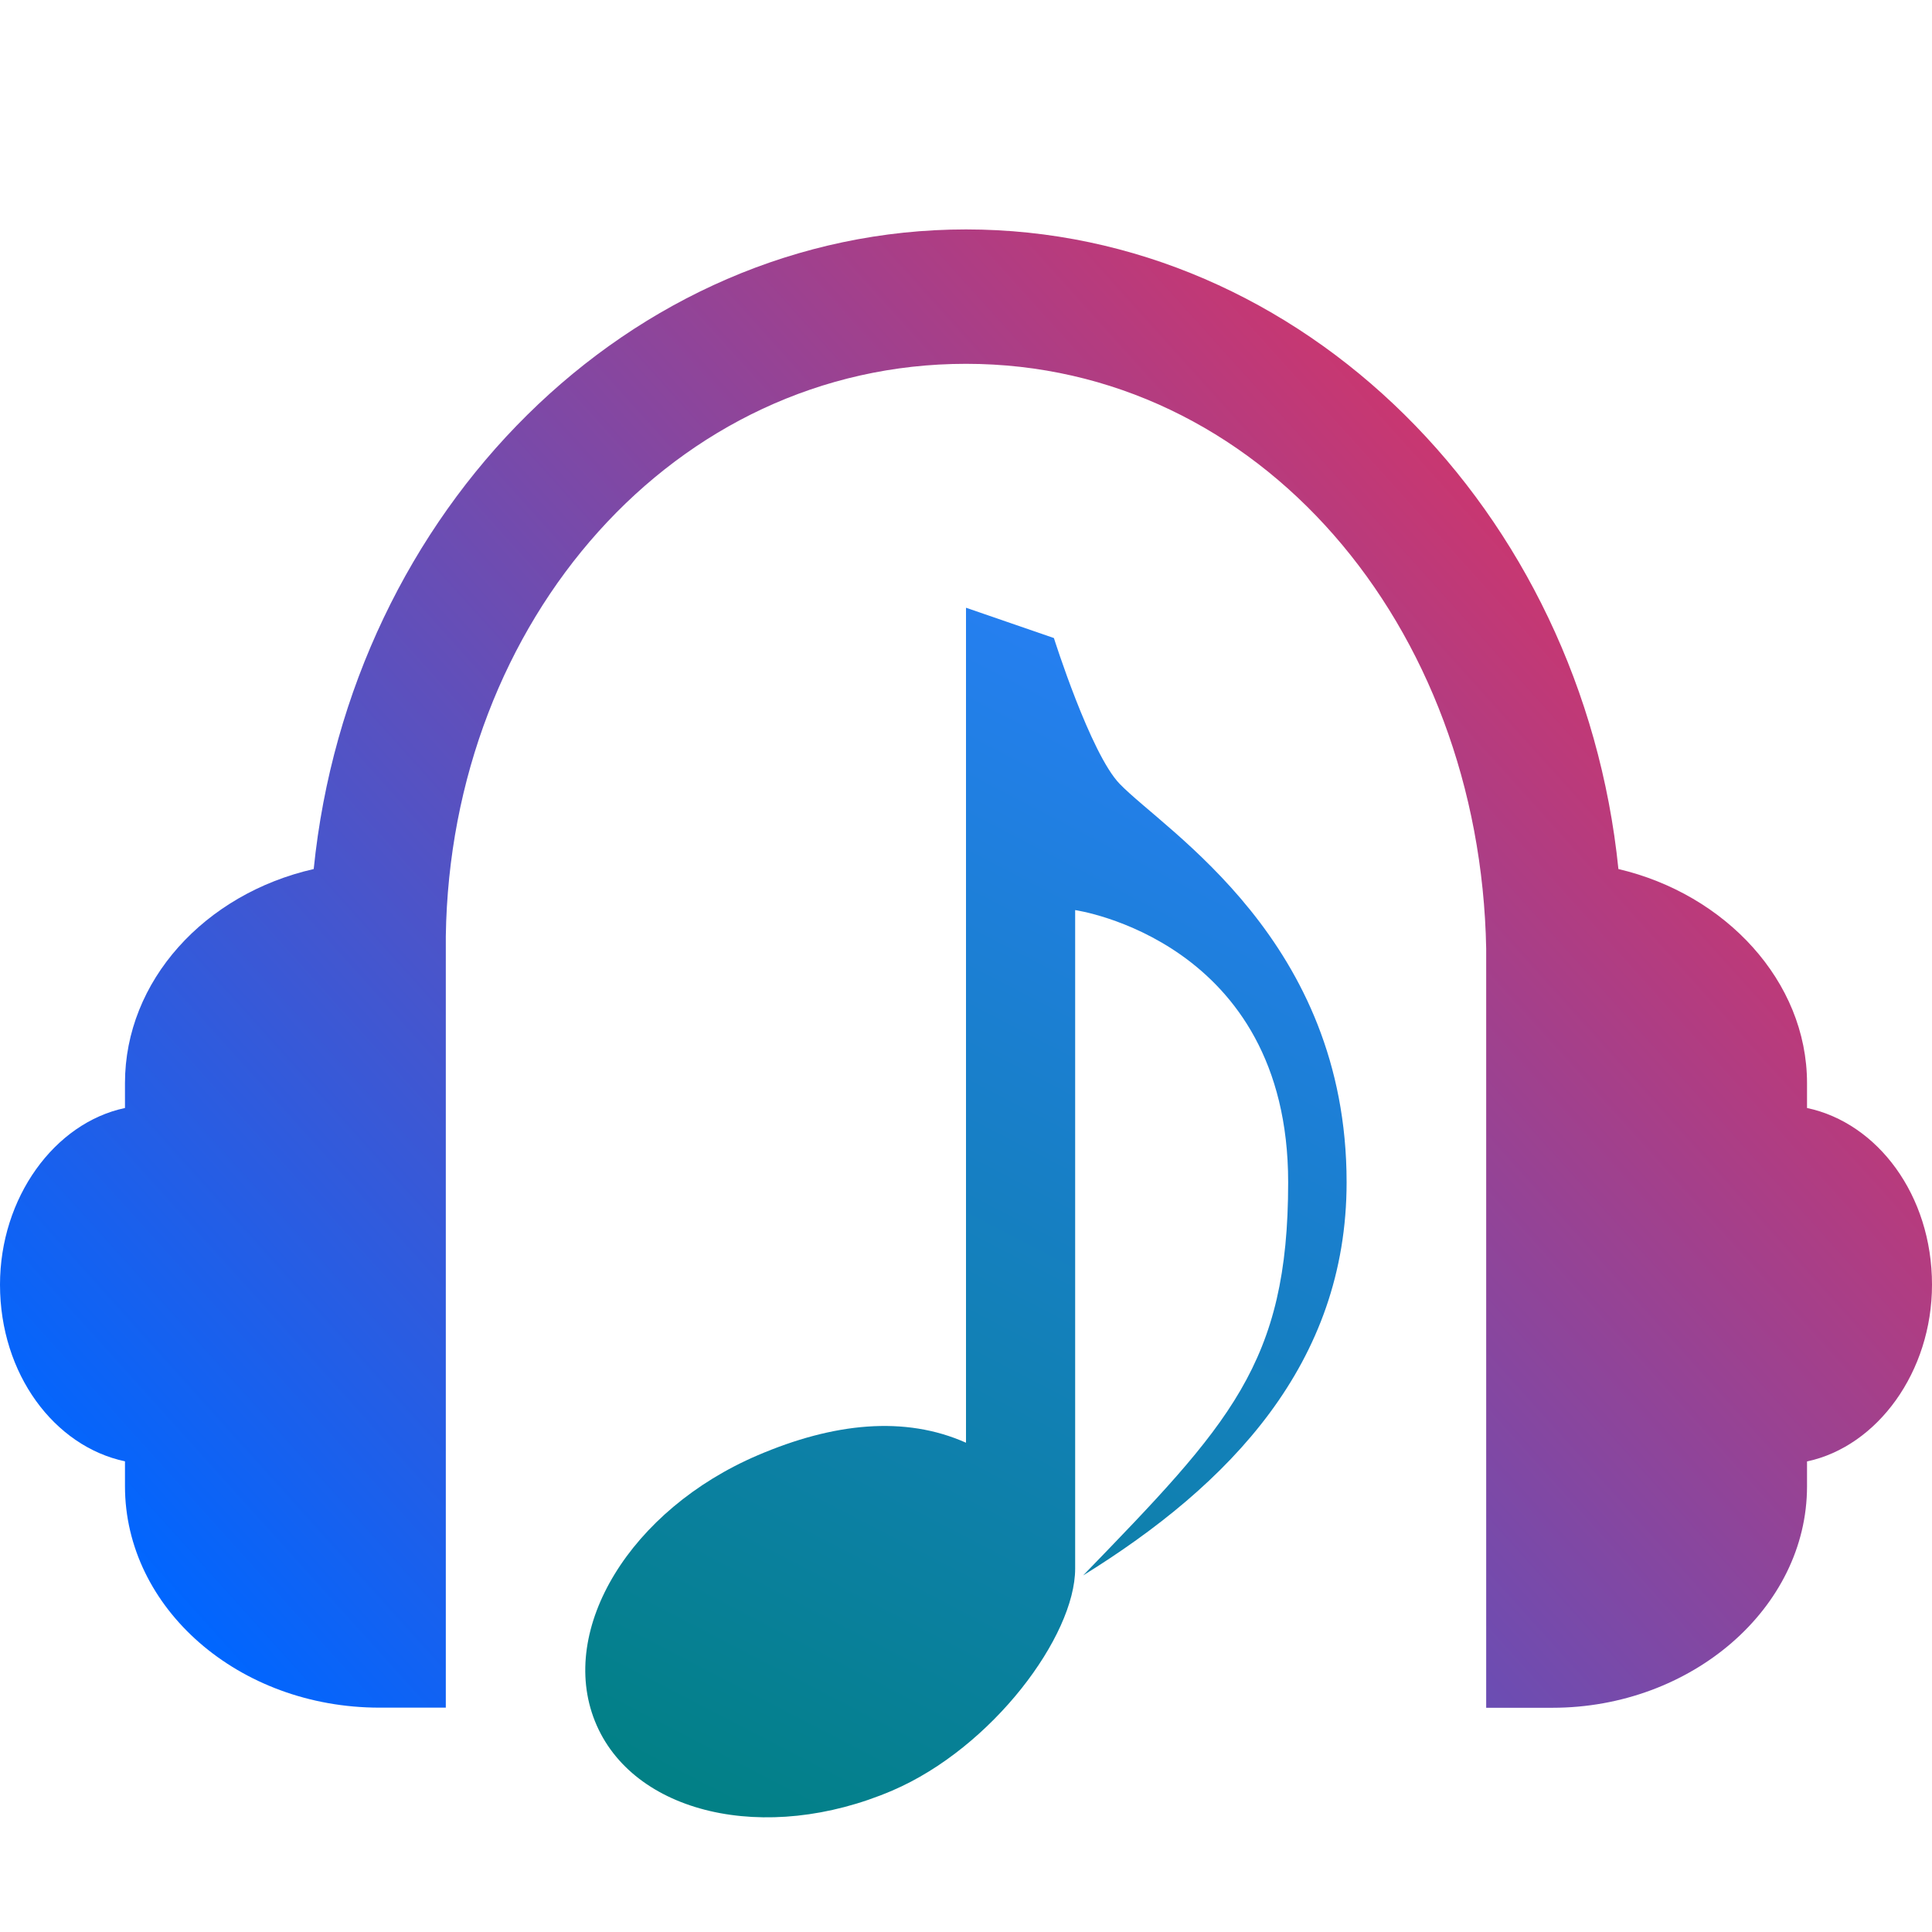<?xml version="1.0" encoding="UTF-8" standalone="no"?>
<svg
   width="16"
   height="16"
   version="1.1"
   id="svg7226"
   sodipodi:docname="cantata.svg"
   inkscape:version="1.3.2 (091e20ef0f, 2023-11-25)"
   xmlns:inkscape="http://www.inkscape.org/namespaces/inkscape"
   xmlns:sodipodi="http://sodipodi.sourceforge.net/DTD/sodipodi-0.dtd"
   xmlns:xlink="http://www.w3.org/1999/xlink"
   xmlns="http://www.w3.org/2000/svg"
   xmlns:svg="http://www.w3.org/2000/svg">
  <sodipodi:namedview
     id="namedview7228"
     pagecolor="#ffffff"
     bordercolor="#666666"
     borderopacity="1.0"
     inkscape:showpageshadow="2"
     inkscape:pageopacity="0.0"
     inkscape:pagecheckerboard="0"
     inkscape:deskcolor="#d1d1d1"
     showgrid="false"
     inkscape:zoom="13.906433"
     inkscape:cx="4.746005"
     inkscape:cy="11.829058"
     inkscape:window-width="1920"
     inkscape:window-height="994"
     inkscape:window-x="0"
     inkscape:window-y="0"
     inkscape:window-maximized="1"
     inkscape:current-layer="svg7226">
    <inkscape:grid
       type="xygrid"
       id="grid1030"
       originx="0"
       originy="0"
       spacingy="1"
       spacingx="1"
       units="px"
       visible="false" />
  </sodipodi:namedview>
  <defs
     id="defs7204">
    <linearGradient
       id="linearGradient5"
       inkscape:collect="always">
      <stop
         style="stop-color:#2a7fff;stop-opacity:1"
         offset="0"
         id="stop4" />
      <stop
         style="stop-color:#008080;stop-opacity:1"
         offset="1"
         id="stop5" />
    </linearGradient>
    <linearGradient
       id="linearGradient1"
       inkscape:collect="always">
      <stop
         style="stop-color:#0066ff;stop-opacity:1"
         offset="0"
         id="stop1" />
      <stop
         style="stop-color:#c83771;stop-opacity:1"
         offset="1"
         id="stop2" />
    </linearGradient>
    <linearGradient
       id="a"
       y1="21"
       x1="27"
       y2="37"
       x2="43"
       gradientUnits="userSpaceOnUse"
       gradientTransform="translate(-3,-1)">
      <stop
         stop-color="#292c2f"
         id="stop7189" />
      <stop
         offset="1"
         stop-opacity="0"
         id="stop7191" />
    </linearGradient>
    <linearGradient
       id="b"
       y1="10"
       x1="1"
       y2="44"
       x2="35"
       gradientUnits="userSpaceOnUse"
       gradientTransform="translate(0.366,-0.856)">
      <stop
         stop-color="#2980b9"
         id="stop7194" />
      <stop
         offset="1"
         stop-color="#1a7459"
         id="stop7196" />
    </linearGradient>
    <linearGradient
       id="c"
       y1="5"
       x1="2"
       y2="43"
       x2="40"
       gradientUnits="userSpaceOnUse">
      <stop
         stop-color="#2ecc71"
         id="stop7199" />
      <stop
         offset="1"
         stop-color="#55b019"
         id="stop7201"
         style="stop-color:#397611;stop-opacity:1;" />
    </linearGradient>
    <linearGradient
       inkscape:collect="always"
       xlink:href="#linearGradient1"
       id="linearGradient2"
       x1="1.821"
       y1="14.112"
       x2="13.682"
       y2="3.398"
       gradientUnits="userSpaceOnUse"
       gradientTransform="matrix(0.889,0,0,0.89,-4.3e-7,1.01)" />
    <linearGradient
       inkscape:collect="always"
       xlink:href="#linearGradient5"
       id="linearGradient4"
       x1="12.214"
       y1="4.35"
       x2="5.786"
       y2="15.6"
       gradientUnits="userSpaceOnUse"
       gradientTransform="matrix(0.981,0,0,0.89,-0.828,1.16)" />
  </defs>
  <path
     d="M 14.965,9.176 V 8.97 c 0,-0.845 -0.678,-1.566 -1.562,-1.773 C 13.101,4.229 10.786,1.9 8,1.9 5.214,1.9 2.899,4.229 2.598,7.197 1.694,7.403 1.035,8.124 1.035,8.97 V 9.176 C 0.452,9.299 -2.8e-7,9.918 -2.8e-7,10.639 c 0,0.742 0.452,1.34 1.035,1.463 v 0.206 c 0,1.01 0.941,1.834 2.108,1.834 H 3.692 V 7.754 c 0.038,-2.618 1.898,-4.741 4.308,-4.741 2.428,0 4.258,2.165 4.308,4.844 v 6.286 h 0.549 c 1.148,0 2.108,-0.824 2.108,-1.834 V 12.103 C 15.548,11.979 16,11.361 16,10.639 16,9.897 15.548,9.299 14.965,9.176 Z"
     id="path67-6"
     style="fill:url(#linearGradient2);fill-opacity:1;stroke-width:0.035"
     sodipodi:nodetypes="cscscscscssccsscsscscc" />
  <path
     style="color:#31363b;fill:url(#linearGradient4);fill-opacity:1;stroke:none;stroke-width:0.616"
     d="m 8,5.033 v 6.915 C 7.493,11.722 6.903,11.783 6.275,12.052 c -1.052,0.45 -1.655,1.436 -1.348,2.202 0.307,0.767 1.41,1.025 2.462,0.575 0.83,-0.356 1.515,-1.281 1.515,-1.838 V 7.537 c 0,0 1.764,0.25 1.764,2.254 0,1.503 -0.486,2.004 -1.698,3.256 1.213,-0.751 2.182,-1.754 2.182,-3.256 0,-2.003 -1.497,-2.904 -1.88,-3.3 C 9.03,6.24 8.728,5.284 8.728,5.284 Z"
     class="ColorScheme-Text"
     id="path9-3-7"
     sodipodi:nodetypes="cccccscscsscc" />
</svg>
